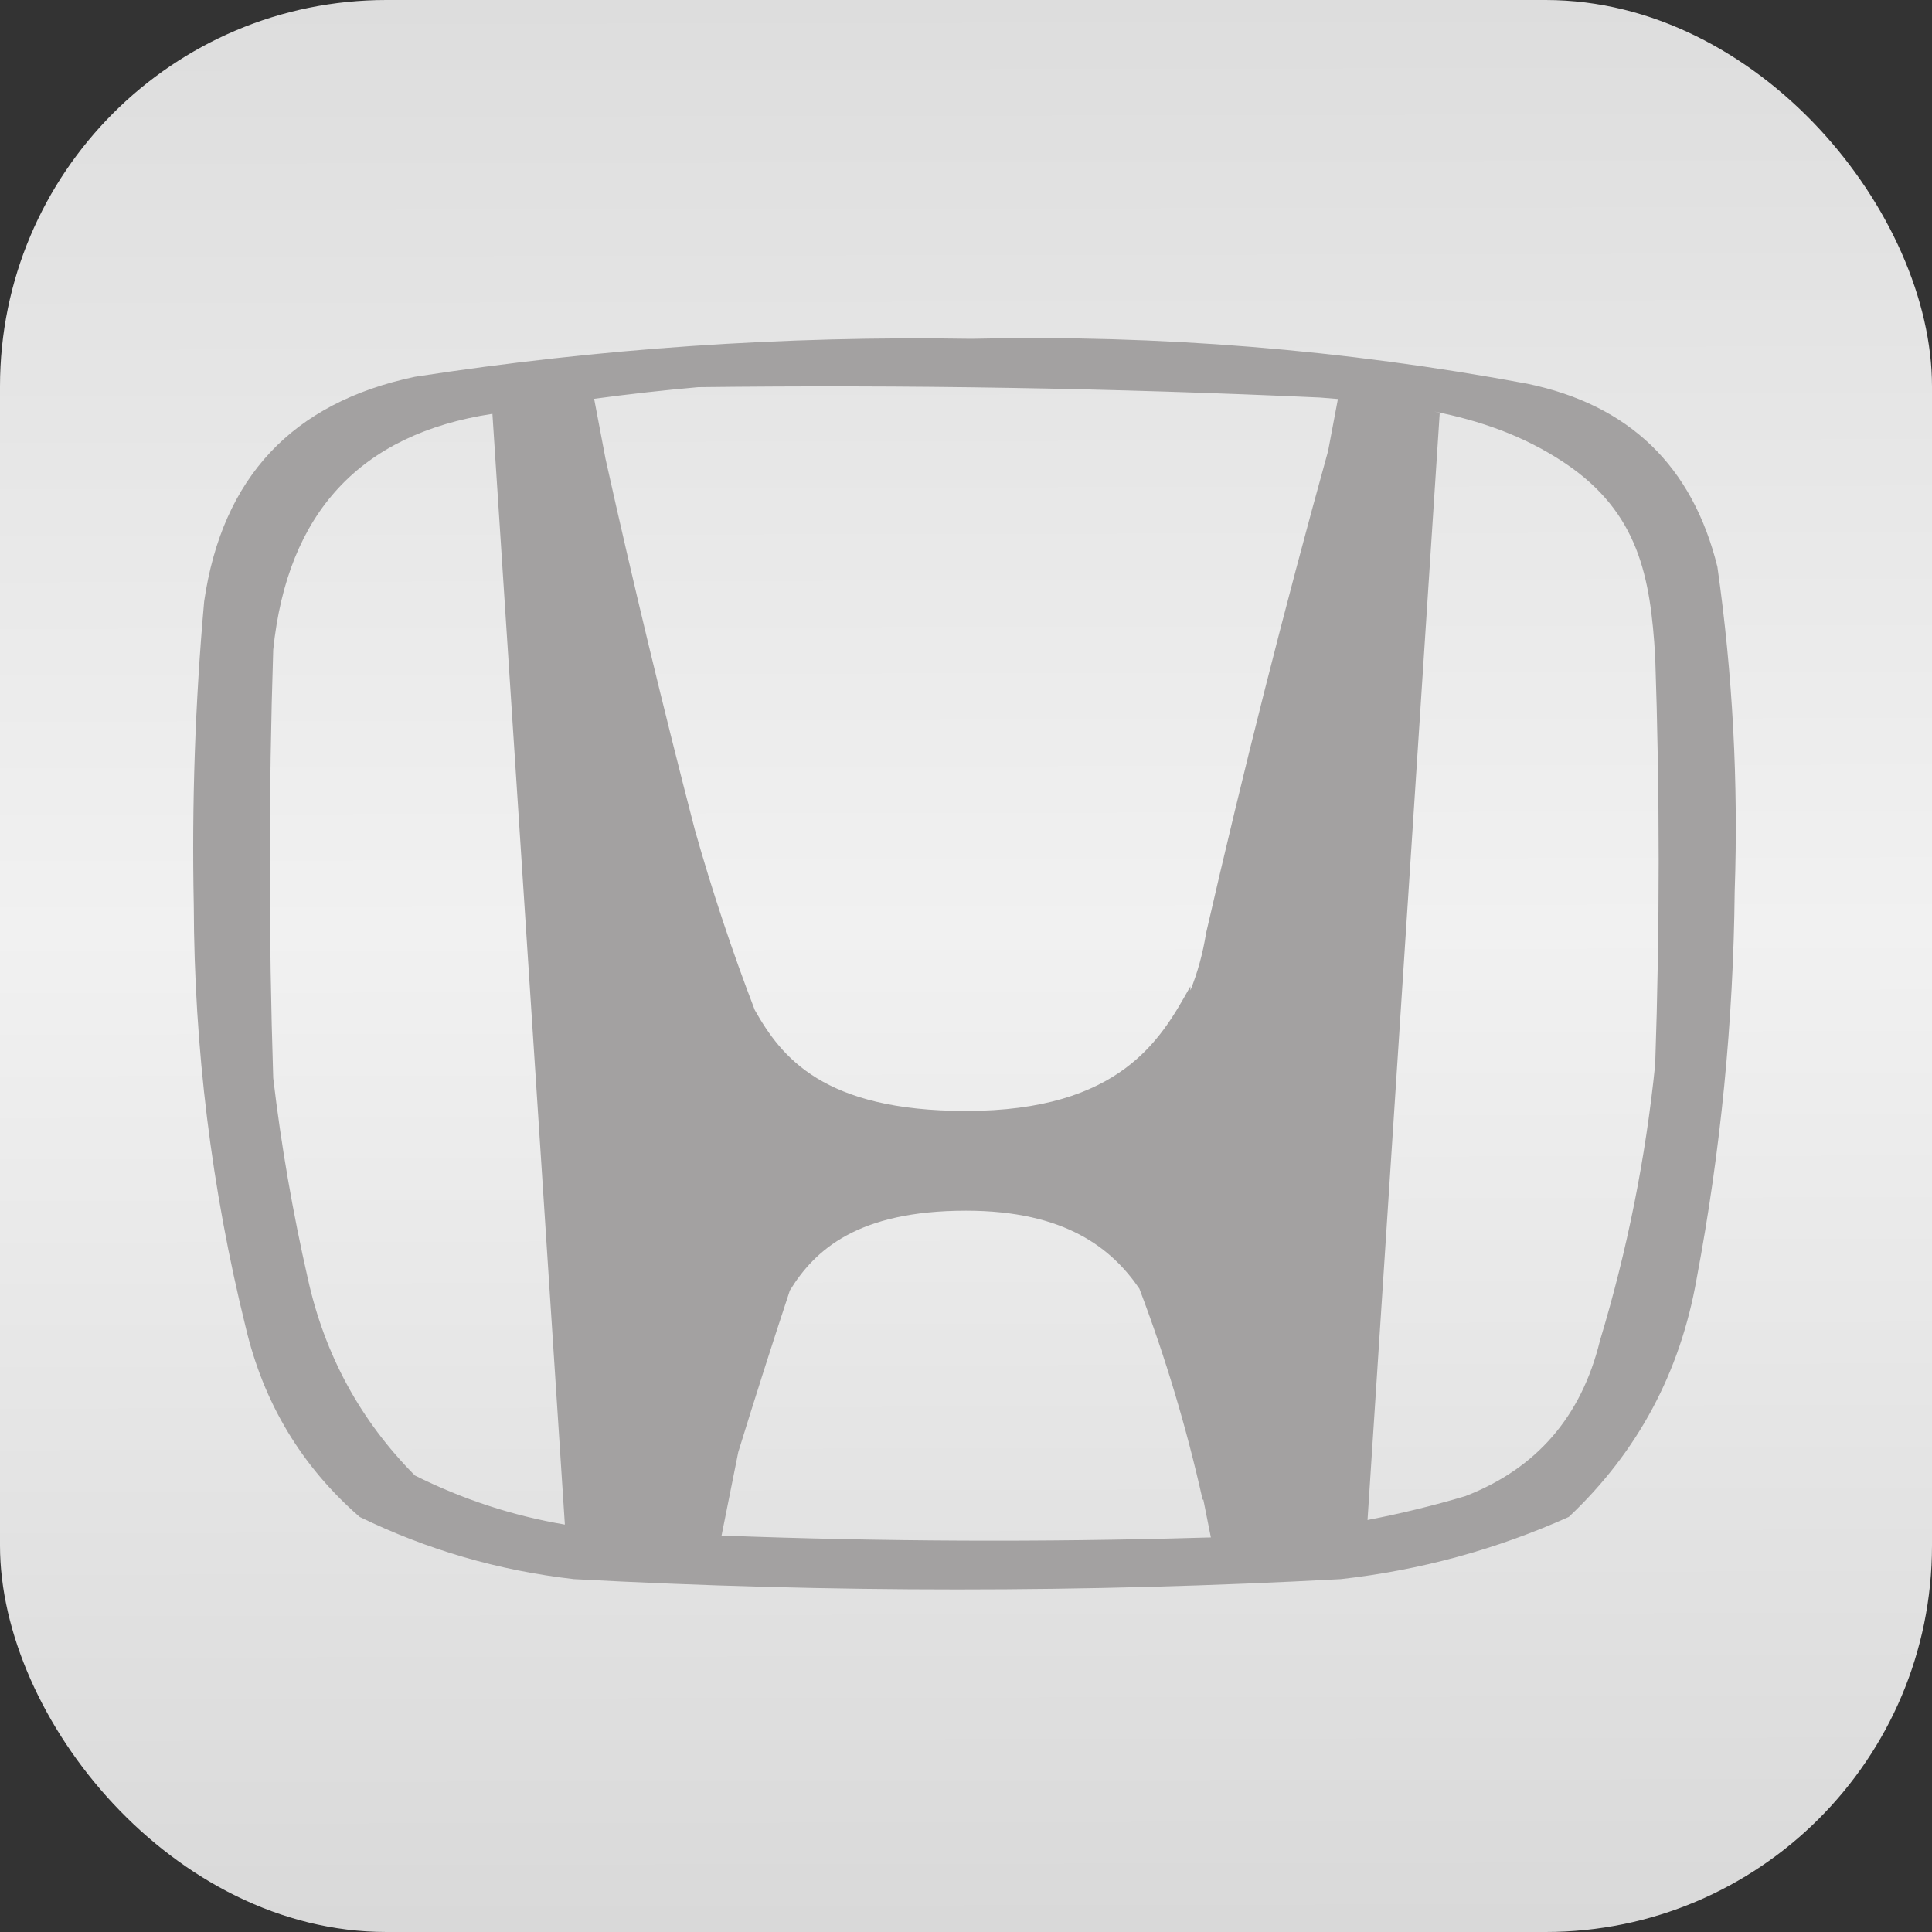 <svg width="40" height="40" viewBox="0 0 40 40" fill="none" xmlns="http://www.w3.org/2000/svg">
<rect x="0" y="0" width="40" height="40" fill="#333333" stroke="none"/>
<rect width="40" height="40" rx="8" fill="url(#paint0_linear_2170_15969)"/>
<path fill-rule="evenodd" clip-rule="evenodd" d="M35.128 26.471C35.626 23.823 35.888 21.152 35.915 18.459C35.993 16.206 35.874 13.964 35.557 11.736C35.041 9.646 33.73 8.383 31.623 7.945C27.819 7.236 23.981 6.926 20.107 7.015C16.242 6.951 12.404 7.213 8.59 7.801C6.054 8.335 4.6 9.885 4.227 12.451C4.04 14.545 3.969 16.643 4.012 18.745C4.02 21.697 4.377 24.606 5.085 27.472C5.453 29.042 6.239 30.354 7.446 31.406C8.846 32.087 10.324 32.517 11.881 32.694C17.174 32.979 22.467 32.979 27.76 32.694C29.404 32.51 30.978 32.08 32.481 31.406C33.904 30.063 34.787 28.418 35.128 26.471ZM14.456 8.016C18.75 7.964 23.042 8.035 27.331 8.231C27.454 8.24 27.577 8.25 27.7 8.261L27.497 9.337C26.582 12.636 25.74 15.963 24.971 19.318C24.904 19.737 24.796 20.132 24.646 20.505V20.42C24.637 20.438 24.627 20.456 24.616 20.474C24.037 21.505 23.197 23.001 20.001 23.001C17.039 23.001 16.176 21.882 15.627 20.912C15.155 19.684 14.741 18.437 14.384 17.172C13.724 14.626 13.108 12.069 12.537 9.501L12.301 8.257C13.024 8.159 13.742 8.079 14.456 8.016ZM10.195 8.568L11.695 31.565C10.615 31.382 9.58 31.043 8.59 30.548C7.461 29.411 6.722 28.052 6.373 26.471C6.061 25.101 5.822 23.718 5.657 22.322C5.562 19.365 5.562 16.409 5.657 13.452C5.948 10.613 7.46 8.985 10.195 8.568ZM14.939 31.792C18.258 31.917 21.578 31.932 24.899 31.835C24.956 31.834 25.013 31.832 25.07 31.831L24.914 31.048L24.899 31.049C24.567 29.562 24.131 28.107 23.59 26.681C23.023 25.854 22.064 25.066 20.001 25.066C17.758 25.066 16.869 25.878 16.353 26.718C15.986 27.829 15.63 28.945 15.285 30.064L14.939 31.792ZM32.389 9.581C31.541 9.015 30.628 8.706 29.689 8.519L29.808 8.548L28.313 31.47C28.993 31.339 29.667 31.175 30.335 30.977C31.81 30.406 32.74 29.333 33.125 27.758C33.69 25.888 34.071 23.98 34.269 22.036C34.365 19.222 34.365 16.409 34.269 13.595C34.171 11.961 33.937 10.613 32.389 9.581Z" fill="#A3A1A1"/>
<defs>
<linearGradient id="paint0_linear_2170_15969" x1="20" y1="-52" x2="20.317" y2="106.999" gradientUnits="userSpaceOnUse">
<stop stop-color="#A7A7A7"/>
<stop offset="0.448" stop-color="#F1F1F1"/>
<stop offset="1" stop-color="#8B8B8B"/>
</linearGradient>
</defs>
</svg>
